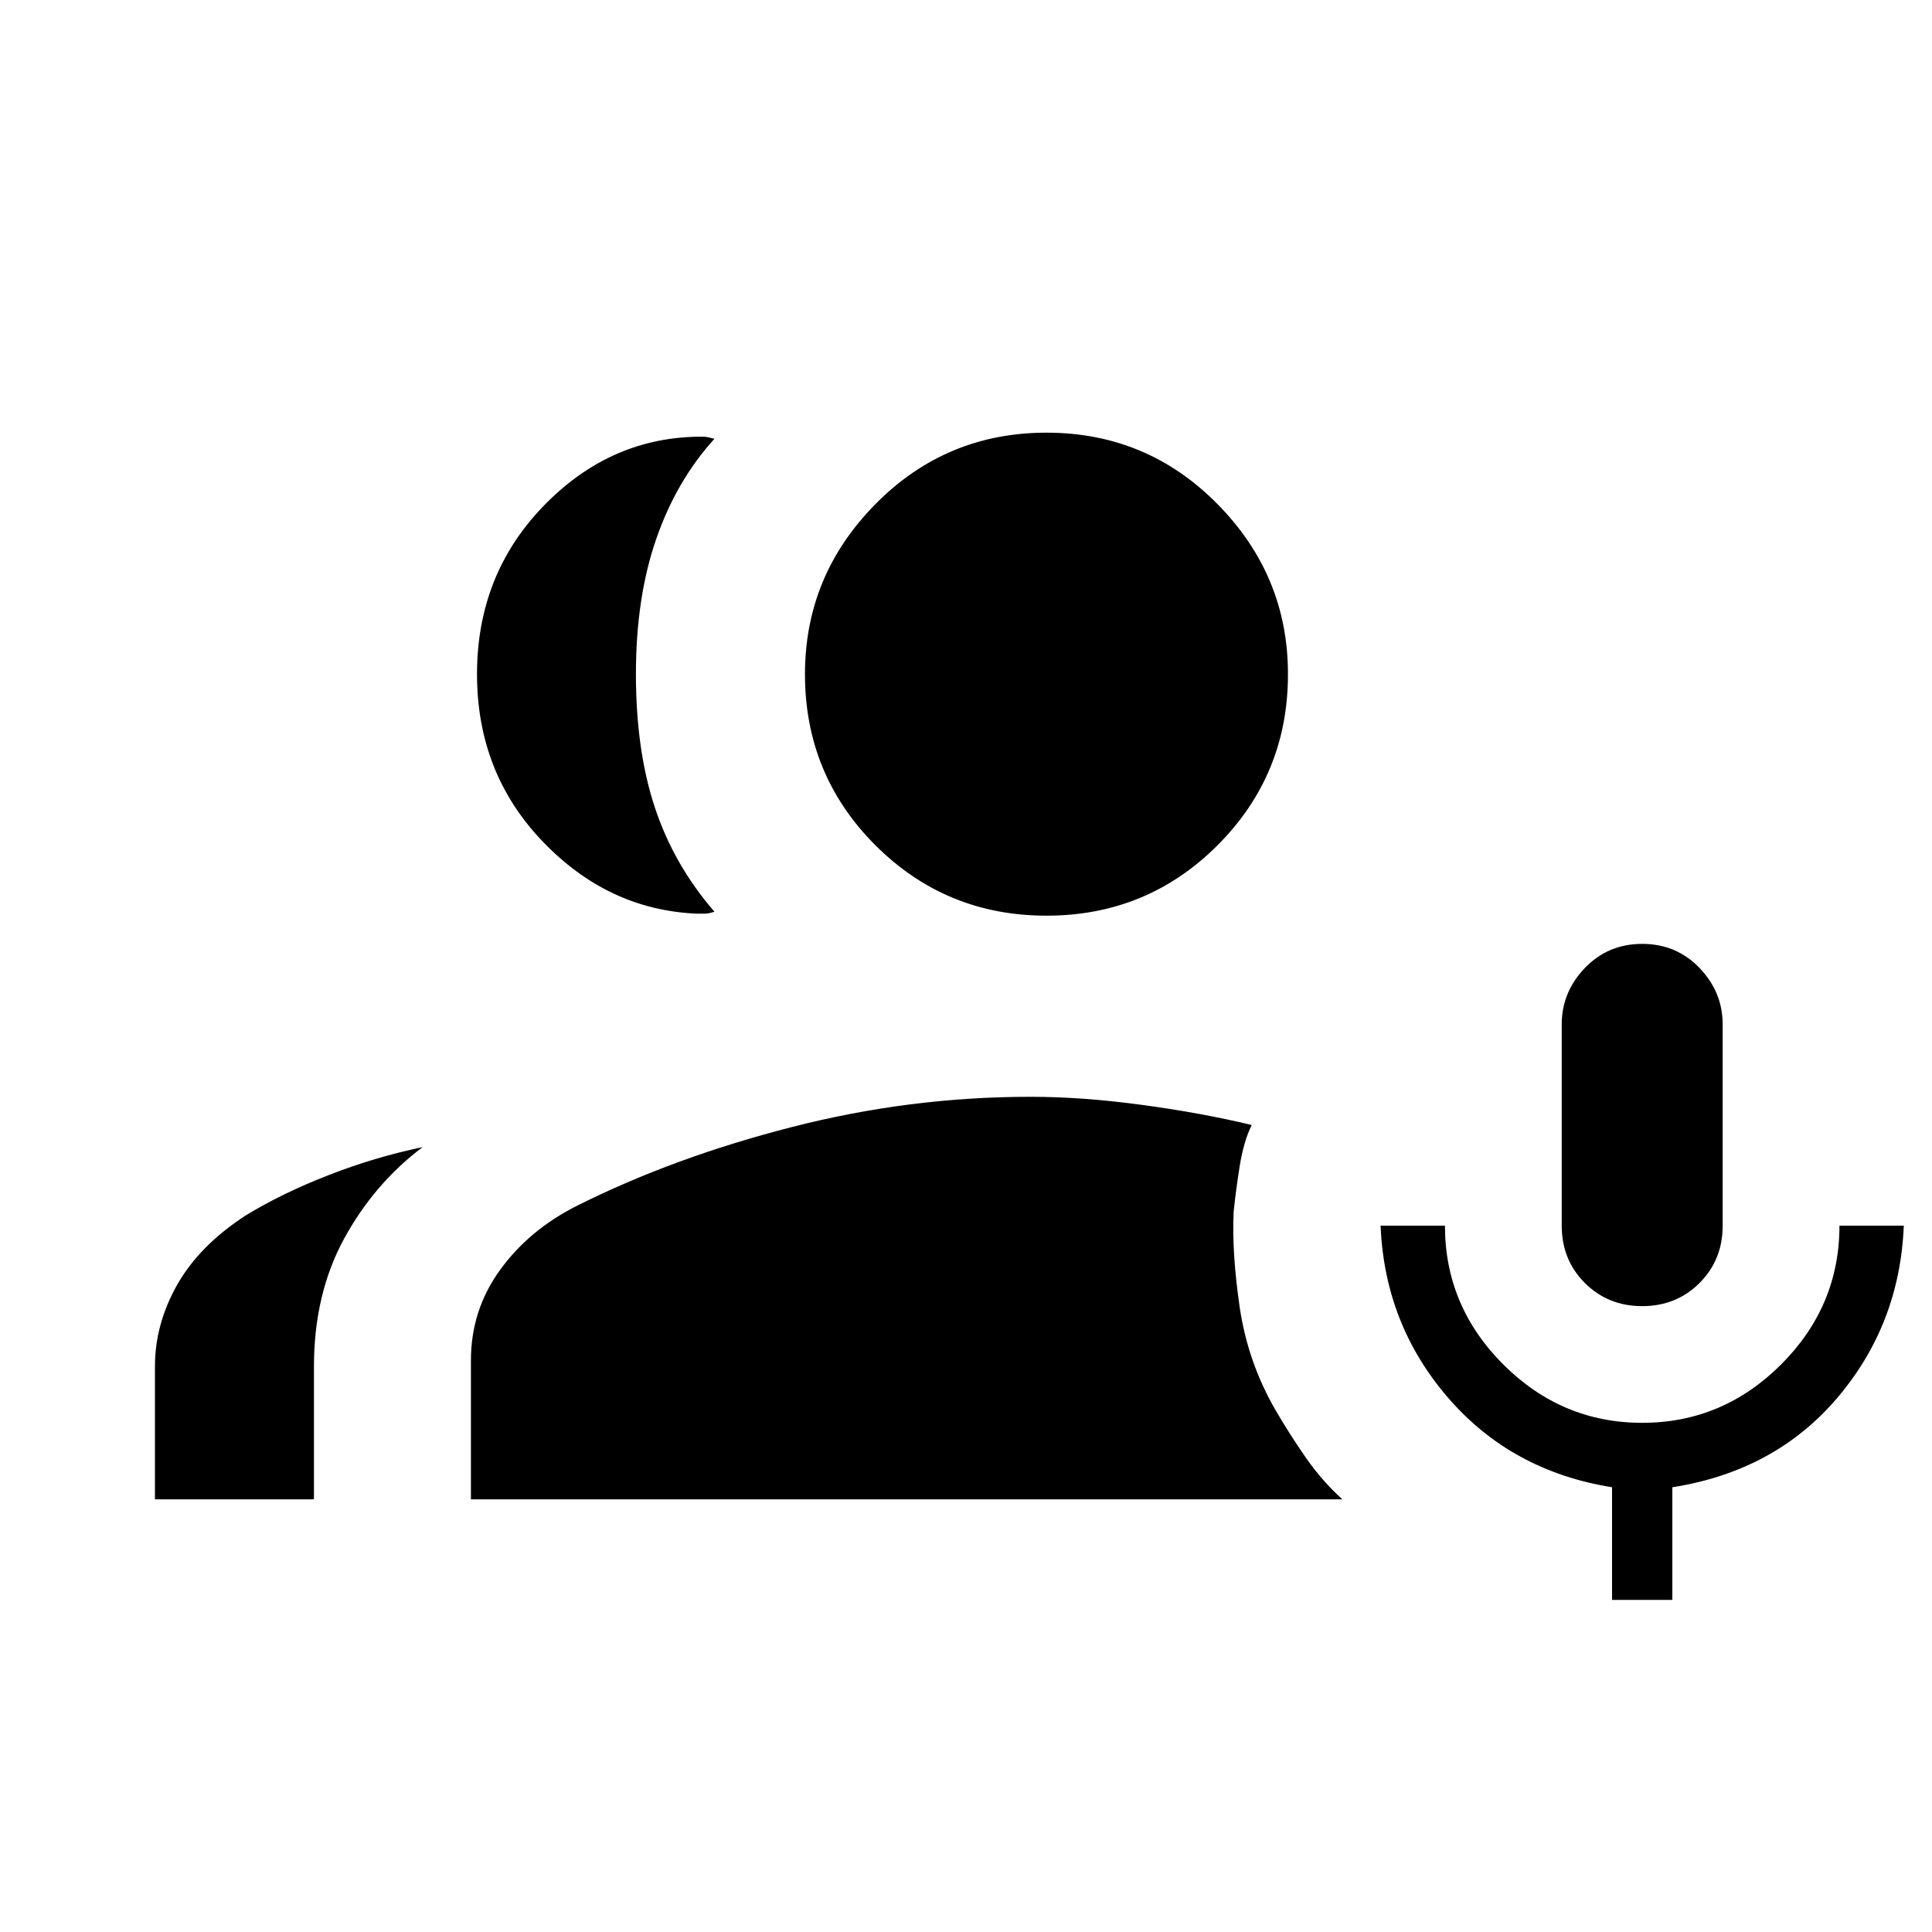 <svg xmlns="http://www.w3.org/2000/svg" height="20" width="20"><path d="M17 13.521q-.354 0-.594-.24-.239-.239-.239-.593v-2.084q0-.333.239-.583.24-.25.594-.25t.594.25q.239.25.239.583v2.084q0 .354-.239.593-.24.24-.594.24Zm-.312 3.041v-1.166q-1.042-.167-1.698-.927-.657-.761-.698-1.781h.666q0 .833.604 1.437.605.604 1.438.604t1.438-.604q.604-.604.604-1.437h.666q-.041 1.02-.687 1.781-.646.76-1.709.927v1.166Zm-9.48-7.104q-.916-.041-1.593-.75Q4.938 8 4.938 6.979q0-1.021.677-1.729.677-.708 1.593-.729h.084q.02 0 .104.021-.396.437-.604 1.041-.209.605-.209 1.396 0 .792.198 1.386.198.593.615 1.073-.063.02-.094.02h-.094Zm-5.604 6.063v-1.375q0-.438.229-.844.229-.406.709-.719.375-.229.854-.416.479-.188.979-.292-.5.375-.813.948-.312.573-.312 1.323v1.375Zm9.229-6.042q-1.041 0-1.771-.729-.729-.729-.729-1.771 0-1.021.729-1.76.73-.74 1.771-.74 1.042 0 1.771.74.729.739.729 1.76 0 1.042-.729 1.771-.729.729-1.771.729Zm-5.958 6.042v-1.438q0-.521.302-.937.302-.417.802-.667 1-.5 2.219-.812 1.219-.313 2.469-.313.541 0 1.156.084.615.083 1.135.208-.083.166-.125.427-.041.26-.062.469-.021.416.062.989.084.573.375 1.073.146.25.313.49.167.239.375.427Z"/></svg>